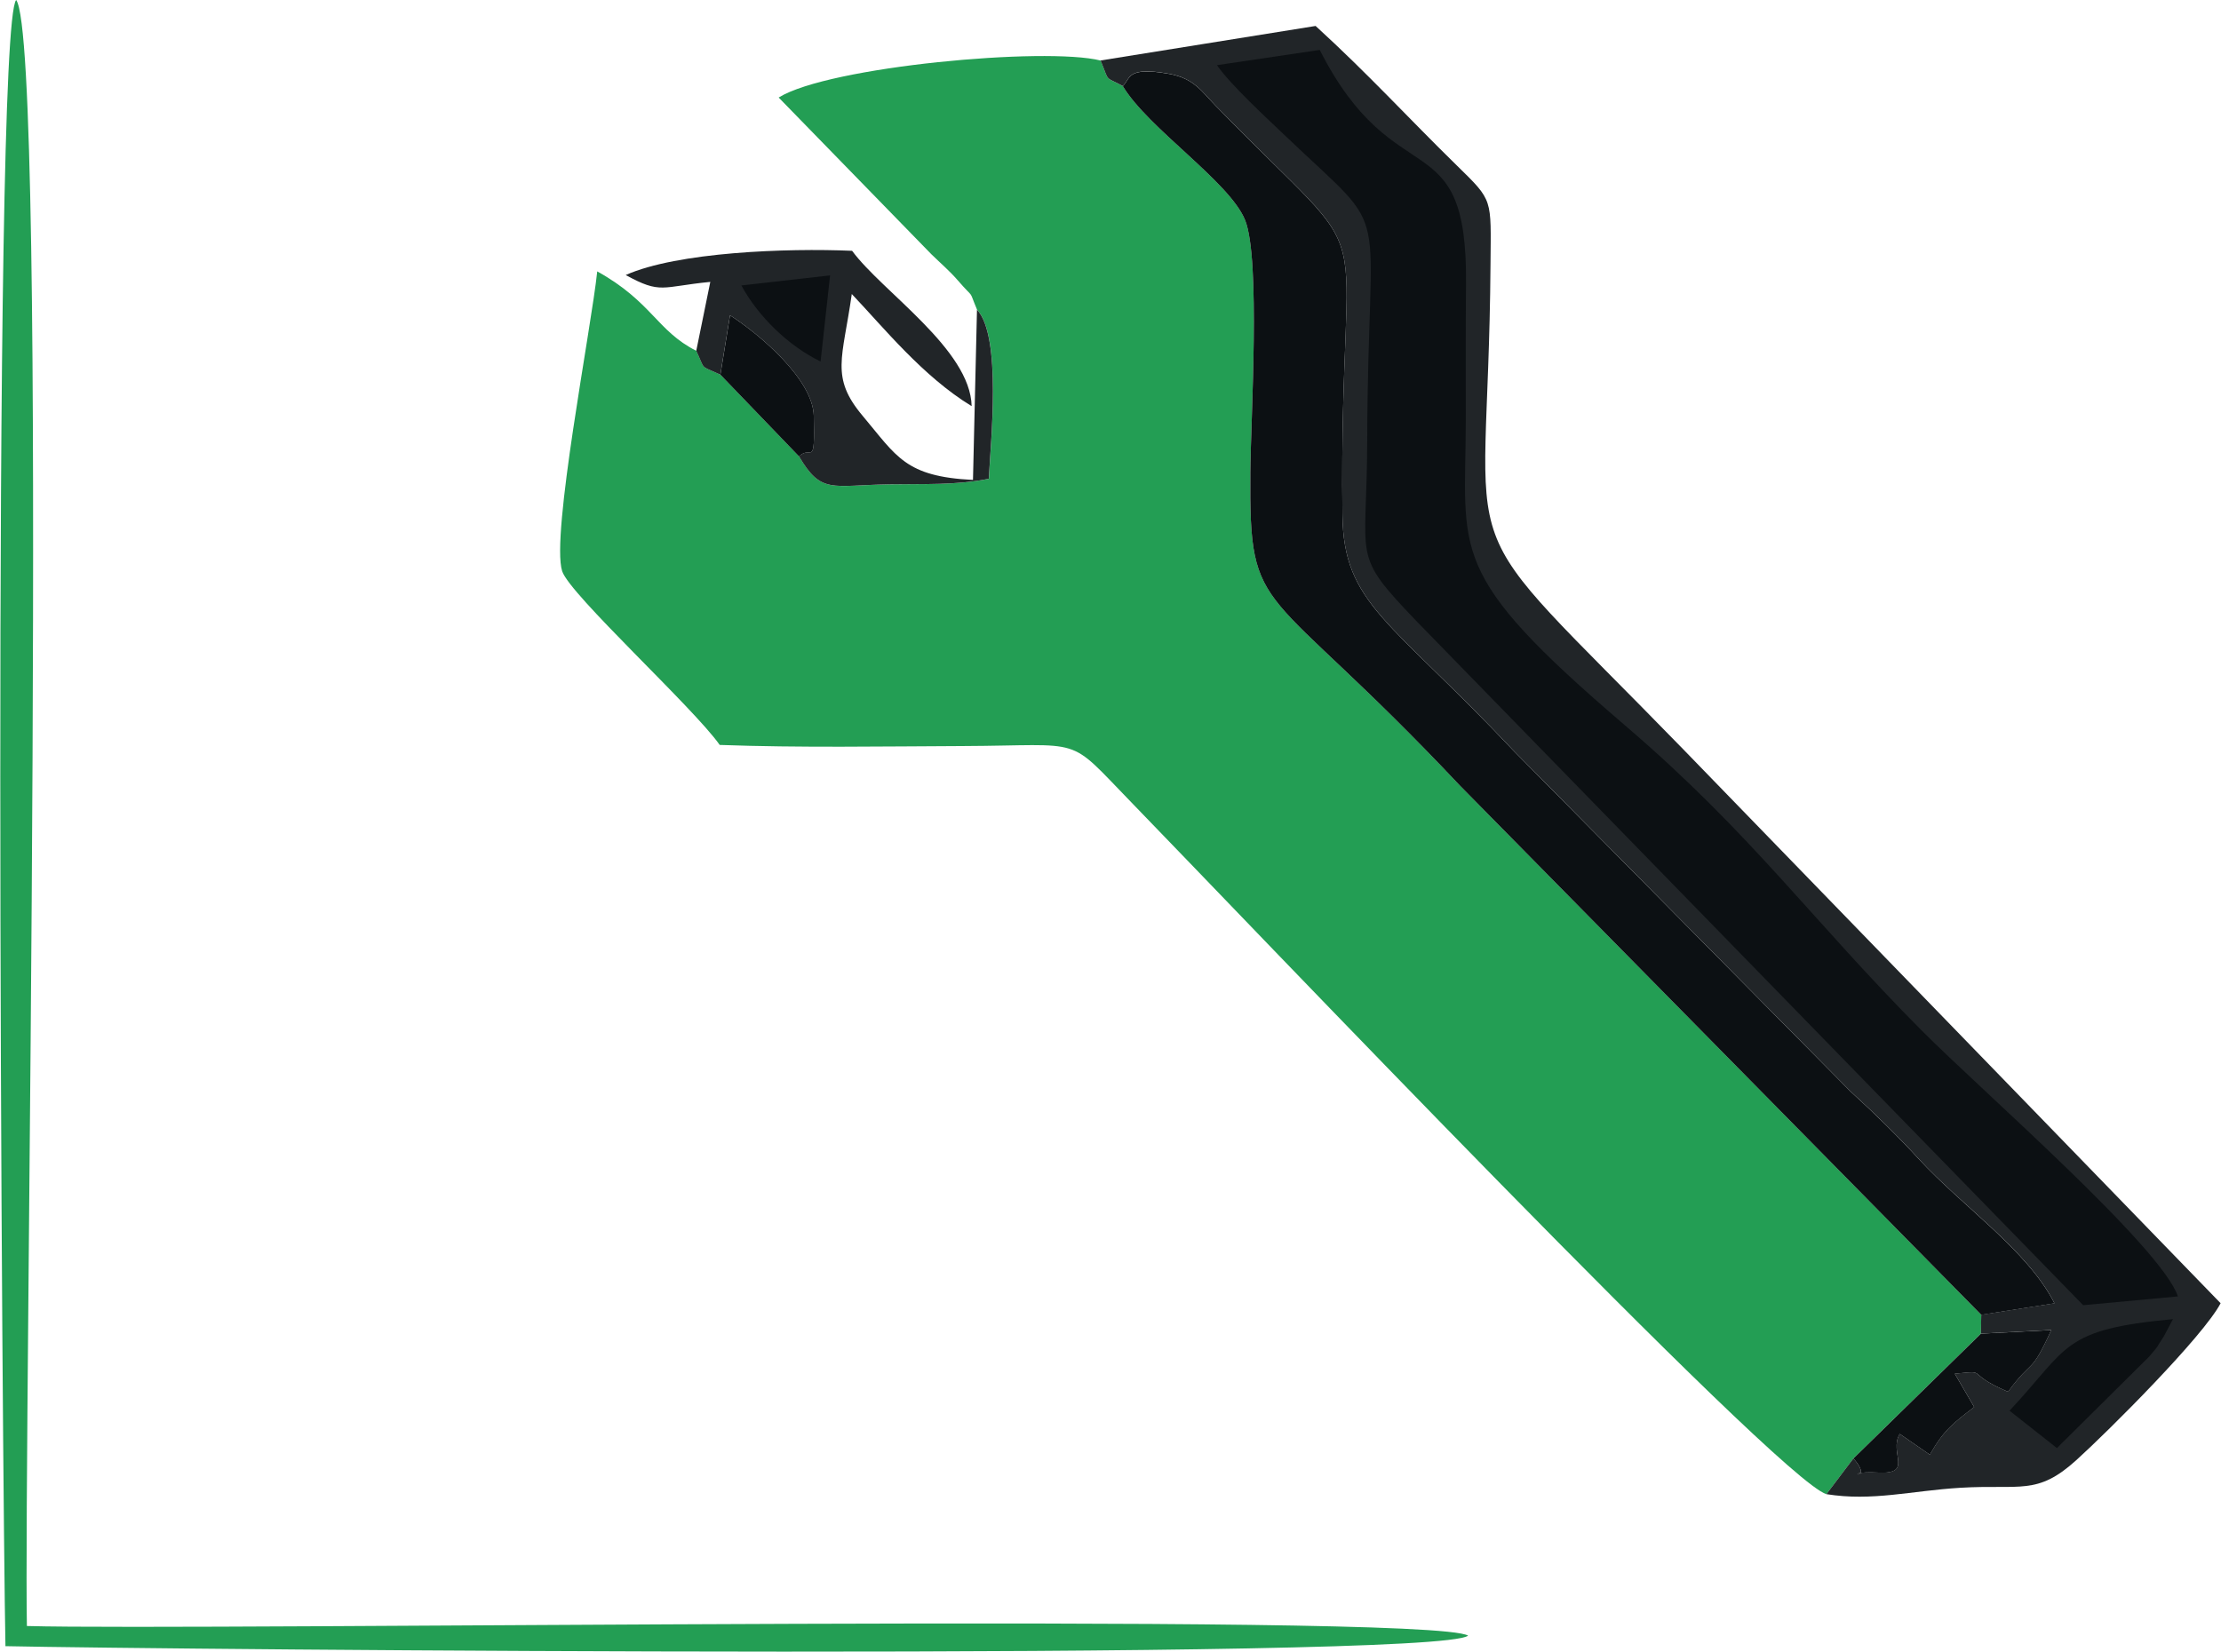 <?xml version="1.0" encoding="UTF-8"?>
<!DOCTYPE svg PUBLIC "-//W3C//DTD SVG 1.1//EN" "http://www.w3.org/Graphics/SVG/1.1/DTD/svg11.dtd">
<!-- Creator: CorelDRAW -->
<svg xmlns="http://www.w3.org/2000/svg" xml:space="preserve" width="2.963in" height="2.204in" version="1.1" style="shape-rendering:geometricPrecision; text-rendering:geometricPrecision; image-rendering:optimizeQuality; fill-rule:evenodd; clip-rule:evenodd"
viewBox="0 0 827.11 615.4"
 xmlns:xlink="http://www.w3.org/1999/xlink"
 xmlns:xodm="http://www.corel.com/coreldraw/odm/2003">
 <defs>
  <style type="text/css">
   <![CDATA[
    .fil2 {fill:#0C1013}
    .fil1 {fill:#212528}
    .fil0 {fill:#239e54}
   ]]>
  </style>
 </defs>
 <g id="Layer_x0020_1">
  <g id="_105553257272800">
   <path class="fil0" d="M409.88 22.55c3.49,8.53 1.27,5.73 8.26,9.5 9.47,15.85 39.95,35.74 45.6,50.05 5.76,14.59 2.07,73.84 1.91,93.92 -0.44,55.76 4.43,38.52 78.12,116.73l194.15 197.13 -0.13 7.03 -47.48 46.48 -10.07 13.34c-18.09,-5.52 -219.06,-216.75 -258.91,-257.76 -24.54,-25.24 -16.53,-21.17 -62.85,-20.99 -29.88,0.12 -60.72,0.67 -90.5,-0.42 -9.81,-13.95 -55.85,-56.02 -58.68,-64.73 -4.3,-13.24 10.89,-90.77 13.06,-111.71 20.37,11.31 22.22,22.18 36.91,29.6 3.55,7.47 0.93,5.18 8.98,8.89l29.29 30.45c8.37,14.14 11.95,10.77 33.68,10.41 12.8,-0.21 24.76,0.39 37.02,-2.07 0.64,-13.29 4.93,-53.11 -4.4,-63 -3.44,-8.27 -0.52,-3.25 -7.23,-11 -2.94,-3.4 -6.26,-6.23 -9.75,-9.63l-56.92 -58.43c18.65,-11.58 99.35,-18.94 119.96,-13.78z"/>
   <path class="fil1" d="M680.23 556.73l10.07 -13.34c8.47,9.8 -6.55,4.45 9.26,5.27 13.29,0.69 3.8,-7.37 7.98,-14.4l11.21 7.74c5.31,-9.37 8.89,-11.87 16.53,-17.75l-7.23 -12.42c13.32,-1.29 2.82,-0.53 19.84,6.74 9.35,-12.84 8.19,-5.67 16.11,-23.01l-26.22 1.34 0.13 -7.03 27.27 -4.28c-9.93,-19.71 -34.57,-36.33 -50.62,-53.86 -7.13,-7.8 -16.21,-16.77 -25.32,-25.05l-125.11 -126.52c-46.47,-49.35 -63.81,-54.87 -64.18,-88.46 -1.36,-122.9 17.55,-85.73 -47.34,-152.43 -5.11,-5.25 -7.96,-10.11 -17.27,-11.78 -16.08,-2.89 -14.23,1.92 -17.22,4.54 -6.99,-3.78 -4.76,-0.97 -8.26,-9.5l80.1 -12.86c19.93,18.21 34.06,33.84 52.67,52.05 13.57,13.28 12.66,12.06 12.48,36.63 -0.84,120.22 -18.64,87.82 71.86,180.9l200.11 206.33c-6.51,12.4 -41.61,47.46 -53.73,58.44 -14.69,13.31 -20.71,8.97 -43.19,10.32 -18.33,1.1 -32.85,5.14 -49.96,2.37z"/>
   <path class="fil2" d="M811.19 483.04l-35.31 3.27 -248.28 -254.81c-24.63,-25.7 -18.52,-21.77 -18.42,-67.09 0.22,-93.69 10.52,-74.69 -29.79,-113.13 -7.5,-7.15 -21.06,-19.61 -26.18,-27l38.29 -5.68c28.25,55.7 55.17,25.49 54.49,87.59 -0.18,16.83 -0.07,33.66 -0.09,50.49 -0.07,49.73 -7.64,56.33 59.2,113.5 47.35,40.5 69.54,72.49 110.71,113.87 22.42,22.54 89.08,80.46 95.37,99.01z"/>
   <path class="fil2" d="M737.91 489.89l-194.15 -197.13c-73.69,-78.21 -78.56,-60.97 -78.12,-116.73 0.16,-20.09 3.85,-79.33 -1.91,-93.92 -5.65,-14.31 -36.13,-34.21 -45.6,-50.05 2.98,-2.62 1.14,-7.43 17.22,-4.54 9.31,1.67 12.16,6.53 17.27,11.78 64.89,66.7 45.98,29.52 47.34,152.43 0.37,33.59 17.71,39.11 64.18,88.46l125.11 126.52c9.11,8.28 18.19,17.26 25.32,25.05 16.05,17.54 40.69,34.16 50.62,53.86l-27.27 4.28z"/>
   <path class="fil0" d="M9.91 605.85c62.2,1.8 522.71,-5.18 536.86,3.59 -11.98,9.4 -486.93,5.17 -544.85,3.92 -1.15,-57.82 -5.29,-602.04 3.99,-613.37 12.22,16.45 2.72,537.07 4,605.85z"/>
   <path class="fil1" d="M363.82 115.39c9.33,9.89 5.04,49.72 4.4,63 -12.27,2.47 -24.22,1.86 -37.02,2.07 -21.73,0.36 -25.3,3.73 -33.68,-10.41 4.66,-4.52 5.97,4.99 5.5,-15.12 -0.32,-13.64 -20.43,-30.55 -31.2,-37.46l-3.59 22.13c-8.05,-3.71 -5.43,-1.42 -8.98,-8.89l5.23 -25.68c-18.23,1.78 -18.32,4.69 -31.51,-2.56 19.23,-8.55 59.9,-10.08 84.33,-9.02 11.21,15.24 44.08,36.71 44.53,57.87 -18.16,-11.05 -32.7,-29.19 -44.65,-41.77 -3.38,24.06 -8.1,30.94 4.07,45.41 12.75,15.16 15.82,22.6 41.08,23.86l1.49 -63.43z"/>
   <path class="fil2" d="M766.1 539.54l-17.65 -13.91c22.22,-23.75 19.26,-30.25 60.88,-34.12l-3.4 6.4c-3.75,5.64 -0.98,2.25 -5.49,7.58l-34.34 34.06z"/>
   <path class="fil2" d="M690.31 543.4l47.48 -46.48 26.22 -1.34c-7.92,17.34 -6.76,10.17 -16.11,23.01 -17.02,-7.27 -6.52,-8.04 -19.84,-6.74l7.23 12.42c-7.64,5.88 -11.22,8.38 -16.53,17.75l-11.21 -7.74c-4.18,7.03 5.31,15.09 -7.98,14.4 -15.82,-0.82 -0.8,4.52 -9.26,-5.27z"/>
   <path class="fil2" d="M297.53 170.06l-29.29 -30.45 3.59 -22.13c10.77,6.91 30.88,23.82 31.2,37.46 0.47,20.1 -0.84,10.6 -5.5,15.12z"/>
   <path class="fil2" d="M305.56 134.69c-11.94,-5.74 -23.38,-16.93 -29.5,-28.34l33.04 -3.74 -3.54 32.08z"/>
  </g>
 </g>
</svg>
